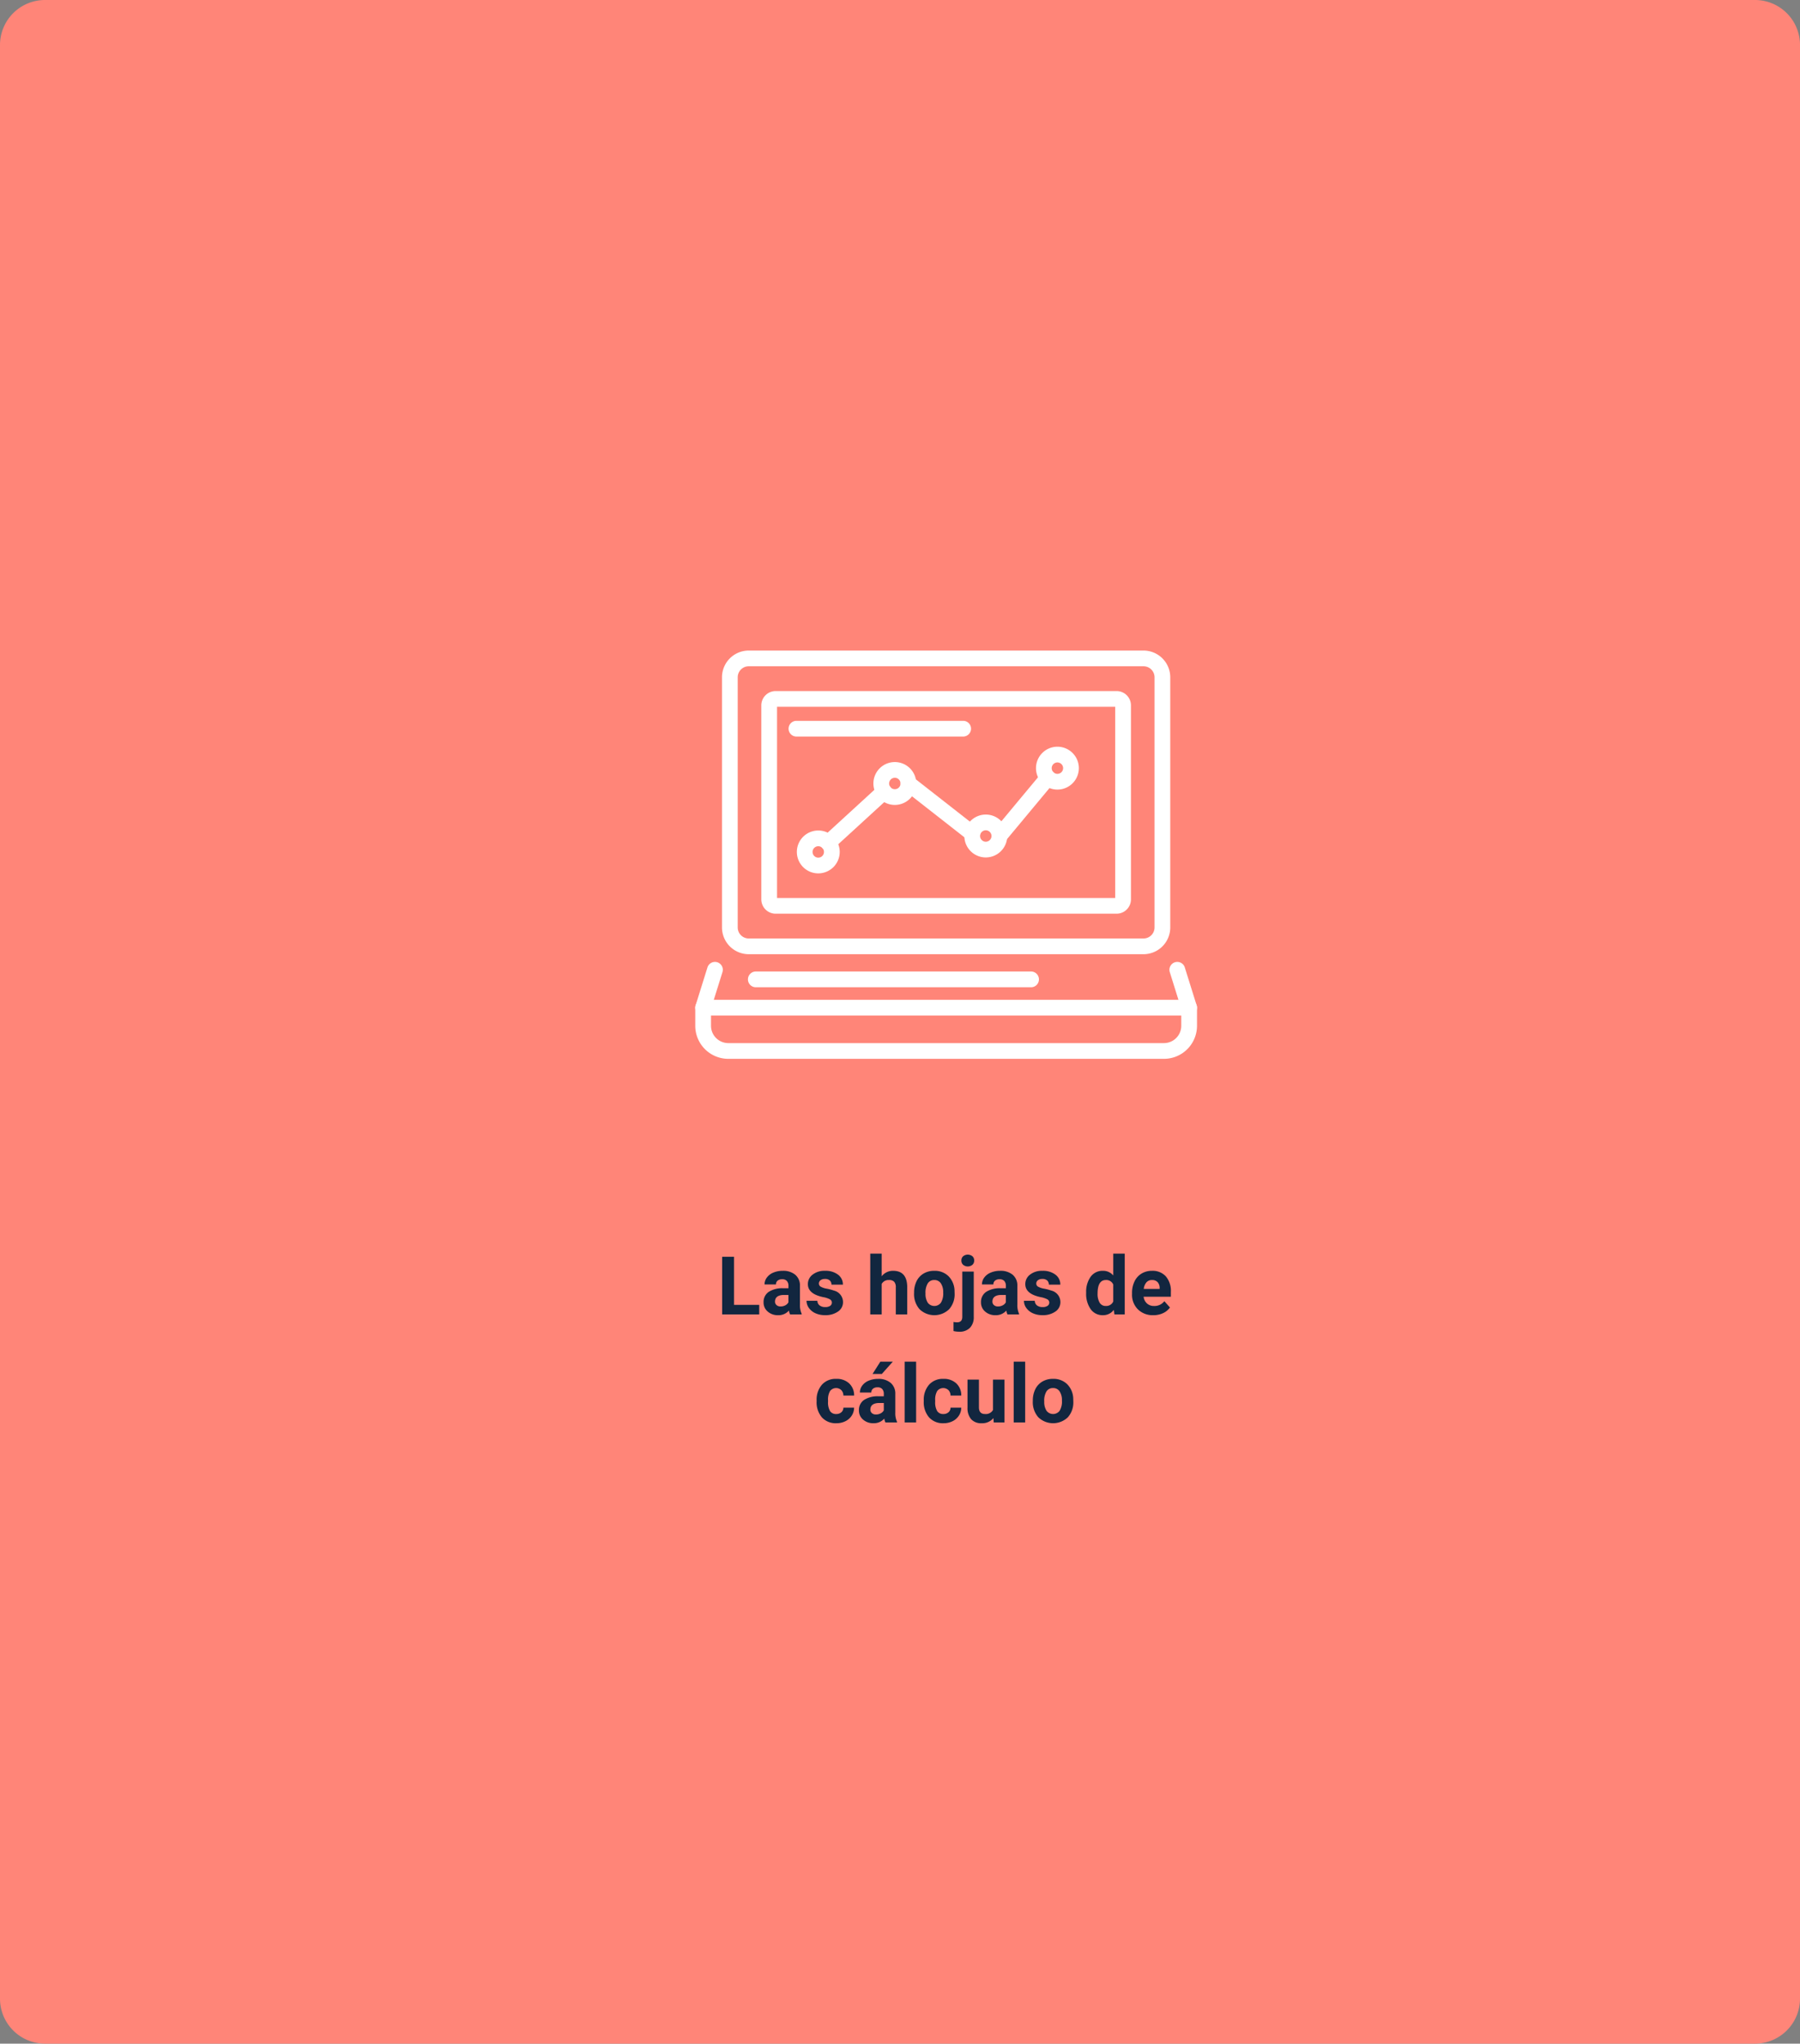 <svg xmlns="http://www.w3.org/2000/svg" xmlns:xlink="http://www.w3.org/1999/xlink" width="400" height="454" viewBox="0 0 400 454">
  <rect x="0" y="0" width="400" height="454" fill="#808080" stroke="none"/>
  <defs>
    <clipPath id="clip-path">
      <rect id="Rectángulo_38819" data-name="Rectángulo 38819" width="111.5" height="90.702" fill="#fff"/>
    </clipPath>
  </defs>
  <g id="Grupo_157514" data-name="Grupo 157514" transform="translate(-1020 -820.786)">
    <path id="Trazado_196194" data-name="Trazado 196194" d="M10,0H390a10,10,0,0,1,10,10V444a10,10,0,0,1-10,10H10A10,10,0,0,1,0,444V10A10,10,0,0,1,10,0Z" transform="translate(1020 820.786)" fill="#ff8578"/>
    <path id="Trazado_196195" data-name="Trazado 196195" d="M12.119,14.882h5.6V17H9.482V4.2h2.637ZM24.573,17a2.821,2.821,0,0,1-.255-.853,3.073,3.073,0,0,1-2.4,1.028,3.376,3.376,0,0,1-2.316-.809,2.6,2.6,0,0,1-.918-2.039,2.687,2.687,0,0,1,1.121-2.32,5.529,5.529,0,0,1,3.239-.817h1.169v-.545a1.567,1.567,0,0,0-.338-1.055,1.331,1.331,0,0,0-1.068-.4A1.513,1.513,0,0,0,21.8,9.5a1.045,1.045,0,0,0-.365.844H18.9a2.551,2.551,0,0,1,.51-1.529,3.37,3.37,0,0,1,1.441-1.1,5.253,5.253,0,0,1,2.092-.4,4.15,4.15,0,0,1,2.791.883,3.09,3.09,0,0,1,1.033,2.483V14.8a4.546,4.546,0,0,0,.378,2.048V17Zm-2.1-1.767a2.188,2.188,0,0,0,1.037-.25,1.645,1.645,0,0,0,.7-.672V12.676h-.949q-1.907,0-2.03,1.318l-.009.149a1.017,1.017,0,0,0,.334.782A1.3,1.3,0,0,0,22.473,15.233Zm11.391-.861a.818.818,0,0,0-.461-.734,5.241,5.241,0,0,0-1.481-.479q-3.393-.712-3.393-2.883a2.613,2.613,0,0,1,1.05-2.114,4.237,4.237,0,0,1,2.747-.848,4.56,4.56,0,0,1,2.9.853,2.687,2.687,0,0,1,1.085,2.215h-2.54a1.229,1.229,0,0,0-.352-.9,1.488,1.488,0,0,0-1.1-.356,1.52,1.52,0,0,0-.993.29.916.916,0,0,0-.352.738.783.783,0,0,0,.4.681,4.114,4.114,0,0,0,1.349.448,11.019,11.019,0,0,1,1.6.426,2.628,2.628,0,0,1,2.013,2.558,2.481,2.481,0,0,1-1.116,2.1,4.815,4.815,0,0,1-2.883.8,5.029,5.029,0,0,1-2.123-.426,3.561,3.561,0,0,1-1.455-1.169,2.716,2.716,0,0,1-.527-1.6h2.408a1.326,1.326,0,0,0,.5,1.037,1.987,1.987,0,0,0,1.248.36,1.839,1.839,0,0,0,1.1-.277A.861.861,0,0,0,33.863,14.372ZM44.929,8.527a3.17,3.17,0,0,1,2.54-1.213q3.094,0,3.138,3.595V17h-2.54V10.966a1.774,1.774,0,0,0-.352-1.211,1.505,1.505,0,0,0-1.169-.392,1.728,1.728,0,0,0-1.617.863V17h-2.54V3.5h2.54Zm7.2,3.63a5.64,5.64,0,0,1,.545-2.522,3.989,3.989,0,0,1,1.569-1.714,4.577,4.577,0,0,1,2.377-.606A4.33,4.33,0,0,1,59.76,8.492a4.727,4.727,0,0,1,1.358,3.2l.018.65a4.97,4.97,0,0,1-1.222,3.511,4.735,4.735,0,0,1-6.561,0,5.058,5.058,0,0,1-1.226-3.586Zm2.54.18a3.555,3.555,0,0,0,.51,2.073,1.831,1.831,0,0,0,2.9.009,3.89,3.89,0,0,0,.519-2.267,3.519,3.519,0,0,0-.519-2.06,1.686,1.686,0,0,0-1.459-.731,1.658,1.658,0,0,0-1.441.726A3.955,3.955,0,0,0,54.667,12.338ZM65.39,7.49V17.519a3.4,3.4,0,0,1-.835,2.448,3.174,3.174,0,0,1-2.408.875,5.165,5.165,0,0,1-1.257-.149V18.679a4.768,4.768,0,0,0,.8.079q1.151,0,1.151-1.222V7.49ZM62.639,5.029a1.251,1.251,0,0,1,.382-.94,1.654,1.654,0,0,1,2.083,0,1.251,1.251,0,0,1,.382.94,1.247,1.247,0,0,1-.391.949,1.629,1.629,0,0,1-2.065,0A1.247,1.247,0,0,1,62.639,5.029ZM72.887,17a2.821,2.821,0,0,1-.255-.853,3.073,3.073,0,0,1-2.4,1.028,3.376,3.376,0,0,1-2.316-.809A2.6,2.6,0,0,1,67,14.328a2.687,2.687,0,0,1,1.121-2.32,5.529,5.529,0,0,1,3.239-.817h1.169v-.545a1.567,1.567,0,0,0-.338-1.055,1.331,1.331,0,0,0-1.068-.4,1.513,1.513,0,0,0-1.006.308,1.045,1.045,0,0,0-.365.844h-2.54a2.551,2.551,0,0,1,.51-1.529,3.37,3.37,0,0,1,1.441-1.1,5.253,5.253,0,0,1,2.092-.4,4.15,4.15,0,0,1,2.791.883,3.09,3.09,0,0,1,1.033,2.483V14.8a4.546,4.546,0,0,0,.378,2.048V17Zm-2.1-1.767a2.188,2.188,0,0,0,1.037-.25,1.645,1.645,0,0,0,.7-.672V12.676h-.949q-1.907,0-2.03,1.318l-.009.149a1.017,1.017,0,0,0,.334.782A1.3,1.3,0,0,0,70.786,15.233Zm11.391-.861a.818.818,0,0,0-.461-.734,5.241,5.241,0,0,0-1.481-.479q-3.393-.712-3.393-2.883a2.613,2.613,0,0,1,1.05-2.114,4.237,4.237,0,0,1,2.747-.848,4.56,4.56,0,0,1,2.9.853,2.687,2.687,0,0,1,1.085,2.215H82.08a1.229,1.229,0,0,0-.352-.9,1.488,1.488,0,0,0-1.1-.356,1.52,1.52,0,0,0-.993.29.916.916,0,0,0-.352.738.783.783,0,0,0,.4.681,4.114,4.114,0,0,0,1.349.448,11.019,11.019,0,0,1,1.6.426,2.628,2.628,0,0,1,2.013,2.558,2.481,2.481,0,0,1-1.116,2.1,4.815,4.815,0,0,1-2.883.8,5.029,5.029,0,0,1-2.123-.426,3.561,3.561,0,0,1-1.455-1.169,2.716,2.716,0,0,1-.527-1.6h2.408a1.326,1.326,0,0,0,.5,1.037,1.987,1.987,0,0,0,1.248.36,1.839,1.839,0,0,0,1.1-.277A.861.861,0,0,0,82.177,14.372Zm8.191-2.2a5.731,5.731,0,0,1,1-3.542,3.237,3.237,0,0,1,2.729-1.318,2.913,2.913,0,0,1,2.294,1.037V3.5h2.549V17H96.644l-.123-1.011a2.989,2.989,0,0,1-2.443,1.187,3.228,3.228,0,0,1-2.694-1.323A5.916,5.916,0,0,1,90.368,12.175Zm2.54.181a3.775,3.775,0,0,0,.466,2.057,1.516,1.516,0,0,0,1.354.715,1.7,1.7,0,0,0,1.661-1V10.36a1.675,1.675,0,0,0-1.644-1Q92.908,9.362,92.908,12.356Zm12.375,4.82a4.668,4.668,0,0,1-3.406-1.283,4.561,4.561,0,0,1-1.314-3.419v-.246a5.745,5.745,0,0,1,.554-2.562,4.064,4.064,0,0,1,1.569-1.74A4.4,4.4,0,0,1,105,7.314a3.947,3.947,0,0,1,3.072,1.23,5,5,0,0,1,1.121,3.489v1.037h-6.056a2.36,2.36,0,0,0,.743,1.494,2.245,2.245,0,0,0,1.569.563,2.742,2.742,0,0,0,2.294-1.063l1.248,1.4a3.813,3.813,0,0,1-1.547,1.261A5.075,5.075,0,0,1,105.283,17.176Zm-.29-7.813a1.587,1.587,0,0,0-1.226.512,2.651,2.651,0,0,0-.6,1.466H106.7v-.2a1.891,1.891,0,0,0-.457-1.311A1.638,1.638,0,0,0,104.993,9.362ZM34.821,39.128a1.666,1.666,0,0,0,1.143-.387,1.355,1.355,0,0,0,.457-1.028H38.8a3.258,3.258,0,0,1-.527,1.771,3.48,3.48,0,0,1-1.419,1.248,4.442,4.442,0,0,1-1.991.444,4.129,4.129,0,0,1-3.217-1.3A5.13,5.13,0,0,1,30.471,36.3v-.167a5.071,5.071,0,0,1,1.169-3.507,4.08,4.08,0,0,1,3.208-1.31,4,4,0,0,1,2.861,1.015,3.594,3.594,0,0,1,1.094,2.7H36.421a1.745,1.745,0,0,0-.457-1.206,1.7,1.7,0,0,0-2.5.183,3.749,3.749,0,0,0-.453,2.1v.264a3.8,3.8,0,0,0,.448,2.113A1.549,1.549,0,0,0,34.821,39.128ZM45.764,41a2.821,2.821,0,0,1-.255-.853,3.073,3.073,0,0,1-2.4,1.028,3.376,3.376,0,0,1-2.316-.809,2.6,2.6,0,0,1-.918-2.039A2.687,2.687,0,0,1,41,36.008a5.529,5.529,0,0,1,3.239-.817H45.4v-.545a1.567,1.567,0,0,0-.338-1.055A1.331,1.331,0,0,0,44,33.2a1.513,1.513,0,0,0-1.006.308,1.045,1.045,0,0,0-.365.844h-2.54a2.551,2.551,0,0,1,.51-1.529,3.37,3.37,0,0,1,1.441-1.1,5.253,5.253,0,0,1,2.092-.4,4.15,4.15,0,0,1,2.791.883,3.09,3.09,0,0,1,1.033,2.483V38.8a4.546,4.546,0,0,0,.378,2.048V41Zm-2.1-1.767a2.188,2.188,0,0,0,1.037-.25,1.645,1.645,0,0,0,.7-.672V36.676h-.949q-1.907,0-2.03,1.318l-.009.149a1.017,1.017,0,0,0,.334.782A1.3,1.3,0,0,0,43.663,39.233ZM44.63,27.5H47.4l-2.435,2.725H42.9ZM52.584,41H50.035V27.5h2.549Zm6.047-1.872a1.666,1.666,0,0,0,1.143-.387,1.355,1.355,0,0,0,.457-1.028h2.382a3.258,3.258,0,0,1-.527,1.771,3.48,3.48,0,0,1-1.419,1.248,4.442,4.442,0,0,1-1.991.444,4.129,4.129,0,0,1-3.217-1.3A5.13,5.13,0,0,1,54.28,36.3v-.167a5.071,5.071,0,0,1,1.169-3.507,4.08,4.08,0,0,1,3.208-1.31,4,4,0,0,1,2.861,1.015,3.594,3.594,0,0,1,1.094,2.7H60.23a1.745,1.745,0,0,0-.457-1.206,1.7,1.7,0,0,0-2.5.183,3.749,3.749,0,0,0-.453,2.1v.264a3.8,3.8,0,0,0,.448,2.113A1.549,1.549,0,0,0,58.631,39.128Zm11.127.905a3.185,3.185,0,0,1-2.6,1.143,3,3,0,0,1-2.333-.879A3.752,3.752,0,0,1,64,37.722V31.49h2.54v6.151q0,1.487,1.354,1.487a1.834,1.834,0,0,0,1.775-.9V31.49h2.549V41H69.828ZM76.815,41H74.267V27.5h2.549Zm1.7-4.843a5.64,5.64,0,0,1,.545-2.522,3.989,3.989,0,0,1,1.569-1.714A4.577,4.577,0,0,1,83,31.314a4.33,4.33,0,0,1,3.142,1.178,4.727,4.727,0,0,1,1.358,3.2l.018.65A4.97,4.97,0,0,1,86.3,39.853a4.735,4.735,0,0,1-6.561,0,5.058,5.058,0,0,1-1.226-3.586Zm2.54.18a3.555,3.555,0,0,0,.51,2.073,1.831,1.831,0,0,0,2.9.009,3.89,3.89,0,0,0,.519-2.267,3.519,3.519,0,0,0-.519-2.06A1.686,1.686,0,0,0,83,33.362a1.658,1.658,0,0,0-1.441.726A3.955,3.955,0,0,0,81.052,36.338Z" transform="translate(1171 1095.786)" fill="#12263f"/>
    <g id="Grupo_145427" data-name="Grupo 145427" transform="translate(1174.5 965.308)">
      <g id="Grupo_145426" data-name="Grupo 145426" transform="translate(0 0)" clip-path="url(#clip-path)">
        <path id="Trazado_150912" data-name="Trazado 150912" d="M96.49,67.459H8.758a5.95,5.95,0,0,1-5.942-5.942V5.942A5.948,5.948,0,0,1,8.758,0H96.49a5.948,5.948,0,0,1,5.942,5.942V61.517a5.95,5.95,0,0,1-5.942,5.942M8.758,3.494A2.451,2.451,0,0,0,6.31,5.942V61.517a2.45,2.45,0,0,0,2.448,2.446H96.49a2.449,2.449,0,0,0,2.448-2.446V5.942A2.45,2.45,0,0,0,96.49,3.494Z" transform="translate(3.126 -0.001)" fill="#fff"/>
        <path id="Trazado_150913" data-name="Trazado 150913" d="M85.912,53.725H10.141A3.188,3.188,0,0,1,6.957,50.54V7.449a3.187,3.187,0,0,1,3.184-3.184H85.912A3.187,3.187,0,0,1,89.1,7.449V50.54a3.188,3.188,0,0,1-3.184,3.184M10.454,50.23H85.6V7.759H10.454Z" transform="translate(7.723 4.734)" fill="#fff"/>
        <path id="Trazado_150914" data-name="Trazado 150914" d="M104.16,49.879H7.34A7.347,7.347,0,0,1,0,42.54V38.52a1.745,1.745,0,0,1,1.747-1.747h108A1.747,1.747,0,0,1,111.5,38.52v4.02a7.349,7.349,0,0,1-7.341,7.339M3.5,40.267V42.54A3.851,3.851,0,0,0,7.34,46.385h96.82A3.849,3.849,0,0,0,108,42.54V40.267Z" transform="translate(0.001 40.822)" fill="#fff"/>
        <path id="Trazado_150915" data-name="Trazado 150915" d="M1.749,44.683a1.719,1.719,0,0,1-.521-.08A1.749,1.749,0,0,1,.08,42.412L2.7,34.024a1.747,1.747,0,1,1,3.334,1.042l-2.621,8.39a1.748,1.748,0,0,1-1.667,1.226" transform="translate(0 36.409)" fill="#fff"/>
        <path id="Trazado_150916" data-name="Trazado 150916" d="M54.31,44.683a1.748,1.748,0,0,1-1.667-1.226l-2.621-8.39a1.747,1.747,0,1,1,3.334-1.042l2.623,8.388a1.749,1.749,0,0,1-1.669,2.271" transform="translate(55.443 36.409)" fill="#fff"/>
        <path id="Trazado_150917" data-name="Trazado 150917" d="M68.465,37.288H7.3a1.748,1.748,0,0,1,0-3.5H68.465a1.748,1.748,0,0,1,0,3.5" transform="translate(6.16 37.512)" fill="#fff"/>
        <path id="Trazado_150918" data-name="Trazado 150918" d="M15.462,28.469a4.762,4.762,0,1,1,4.763-4.763,4.767,4.767,0,0,1-4.763,4.763m0-6.029a1.267,1.267,0,1,0,1.266,1.266,1.268,1.268,0,0,0-1.266-1.266" transform="translate(11.877 21.032)" fill="#fff"/>
        <path id="Trazado_150919" data-name="Trazado 150919" d="M23.524,21.263A4.762,4.762,0,1,1,28.286,16.5a4.767,4.767,0,0,1-4.763,4.763m0-6.029A1.267,1.267,0,1,0,24.79,16.5a1.268,1.268,0,0,0-1.266-1.266" transform="translate(20.827 13.032)" fill="#fff"/>
        <path id="Trazado_150920" data-name="Trazado 150920" d="M33.1,26.791a4.762,4.762,0,1,1,4.763-4.763A4.767,4.767,0,0,1,33.1,26.791m0-6.029a1.267,1.267,0,1,0,1.266,1.266A1.268,1.268,0,0,0,33.1,20.762" transform="translate(31.464 19.169)" fill="#fff"/>
        <path id="Trazado_150921" data-name="Trazado 150921" d="M40.646,19.648a4.762,4.762,0,1,1,4.763-4.763,4.767,4.767,0,0,1-4.763,4.763m0-6.029a1.267,1.267,0,1,0,1.266,1.266,1.268,1.268,0,0,0-1.266-1.266" transform="translate(39.835 11.239)" fill="#fff"/>
        <path id="Trazado_150922" data-name="Trazado 150922" d="M14.925,28.879a1.748,1.748,0,0,1-1.182-3.036l12.4-11.357a1.747,1.747,0,1,1,2.359,2.579L16.1,28.421a1.745,1.745,0,0,1-1.18.458" transform="translate(14.628 15.572)" fill="#fff"/>
        <path id="Trazado_150923" data-name="Trazado 150923" d="M37.554,27.762a1.73,1.73,0,0,1-1.074-.371l-14.191-11.1a1.748,1.748,0,0,1,2.154-2.754l14.189,11.1a1.747,1.747,0,0,1-1.078,3.123" transform="translate(23.999 14.618)" fill="#fff"/>
        <path id="Trazado_150924" data-name="Trazado 150924" d="M32.948,29A1.747,1.747,0,0,1,31.6,26.135L42.37,13.2a1.747,1.747,0,1,1,2.686,2.235L34.29,28.369A1.742,1.742,0,0,1,32.948,29" transform="translate(34.636 13.947)" fill="#fff"/>
        <path id="Trazado_150925" data-name="Trazado 150925" d="M48.626,10.893H11.574a1.747,1.747,0,0,1,0-3.494H48.626a1.747,1.747,0,0,1,0,3.494" transform="translate(10.912 8.213)" fill="#fff"/>
      </g>
    </g>
  </g>
</svg>
